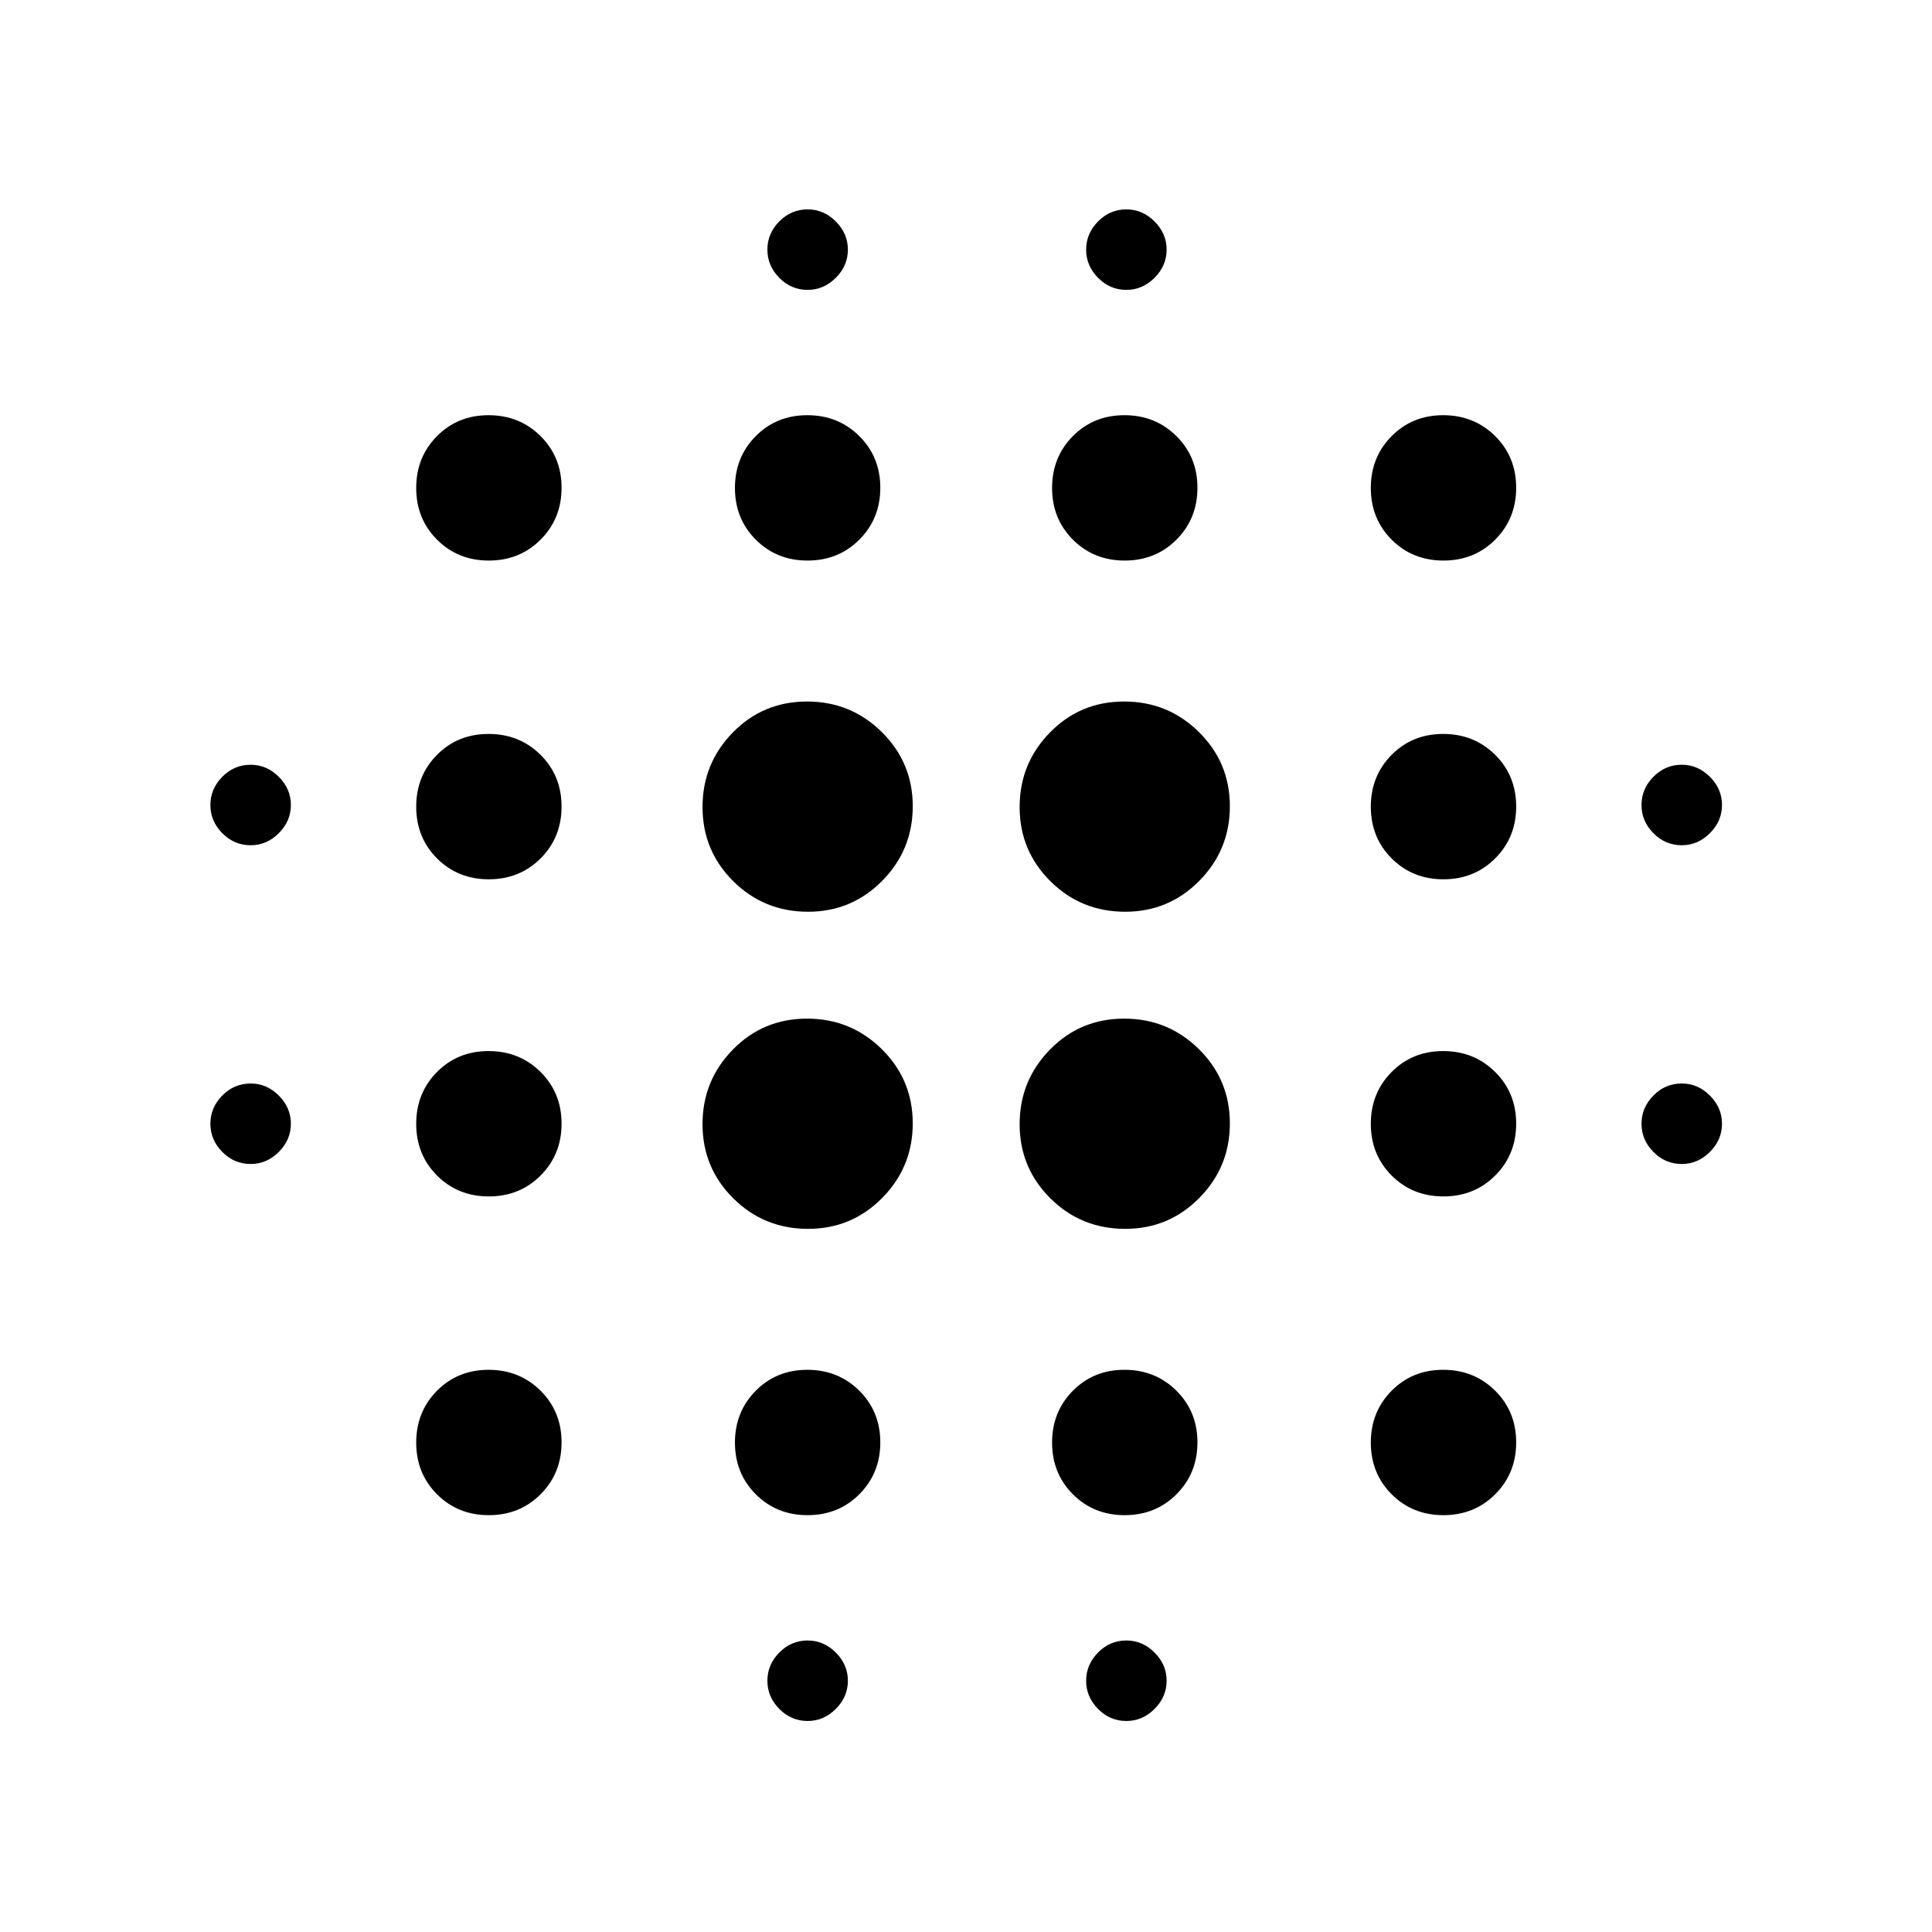 <svg xmlns="http://www.w3.org/2000/svg" height="24" viewBox="0 -960 960 960" width="24"><path d="M124.54-381.62q-8.19 0-14.1-6-5.9-6-5.9-14t5.9-14q5.91-6 14.1-6 8 0 14 6t6 14q0 8-6 14t-14 6Zm0-158.38q-8.19 0-14.1-6-5.9-6-5.9-14t5.9-14q5.91-6 14.1-6 8 0 14 6t6 14q0 8-6 14t-14 6ZM242.9-207.12q-15.36 0-25.73-10.36-10.36-10.37-10.36-25.7 0-15.32 10.31-25.75 10.31-10.42 25.65-10.42 15.35 0 25.81 10.37 10.46 10.37 10.46 25.7 0 15.32-10.39 25.74-10.39 10.42-25.75 10.42Zm0-158.38q-15.36 0-25.73-10.37-10.36-10.37-10.36-25.69 0-15.33 10.31-25.75t25.65-10.42q15.35 0 25.81 10.37 10.46 10.37 10.46 25.69 0 15.33-10.39 25.75T242.9-365.5Zm0-157.58q-15.36 0-25.73-10.37-10.36-10.36-10.36-25.69 0-15.33 10.31-25.75t25.65-10.42q15.35 0 25.81 10.37 10.46 10.37 10.46 25.7 0 15.32-10.39 25.74-10.39 10.42-25.75 10.42Zm0-158.38q-15.36 0-25.73-10.37-10.36-10.37-10.36-25.69 0-15.33 10.31-25.75t25.65-10.42q15.35 0 25.81 10.37 10.46 10.36 10.46 25.69 0 15.33-10.39 25.75t-25.75 10.42Zm158.62 332.07q-21.9 0-37.17-15.17-15.27-15.17-15.27-36.85 0-21.67 15.06-37.05 15.06-15.39 36.86-15.39 21.81 0 37.17 15.18 15.37 15.18 15.37 36.87 0 21.68-15.18 37.05-15.17 15.36-36.84 15.36Zm0-157.57q-21.9 0-37.17-15.18-15.27-15.17-15.27-36.84 0-21.68 15.06-37.06 15.06-15.38 36.86-15.38 21.81 0 37.17 15.18 15.37 15.18 15.37 36.86 0 21.69-15.18 37.05-15.17 15.37-36.84 15.37Zm-.24 299.84q-15.36 0-25.72-10.36-10.37-10.37-10.37-25.7 0-15.32 10.32-25.75 10.31-10.42 25.65-10.42 15.34 0 25.8 10.37t10.46 25.7q0 15.32-10.39 25.74-10.39 10.42-25.75 10.42Zm0-474.34q-15.36 0-25.72-10.37-10.37-10.37-10.37-25.69 0-15.33 10.32-25.75 10.31-10.42 25.65-10.42 15.34 0 25.8 10.37 10.46 10.36 10.46 25.69 0 15.33-10.39 25.75t-25.75 10.42Zm.03 576.61q-8.19 0-14.1-6-5.9-6-5.9-14t5.9-14q5.91-6 14.1-6 8 0 14 6t6 14q0 8-6 14t-14 6Zm0-711.11q-8.19 0-14.1-6-5.9-6-5.9-14t5.9-14q5.91-6 14.1-6 8 0 14 6t6 14q0 8-6 14t-14 6Zm157.78 466.57q-21.9 0-37.17-15.17-15.27-15.17-15.27-36.85 0-21.67 15.07-37.05 15.06-15.39 36.86-15.39 21.8 0 37.17 15.18 15.36 15.18 15.36 36.87 0 21.68-15.17 37.05-15.17 15.36-36.85 15.36Zm0-157.57q-21.9 0-37.17-15.18-15.27-15.17-15.27-36.84 0-21.68 15.07-37.06 15.06-15.38 36.86-15.38 21.8 0 37.17 15.18 15.36 15.18 15.36 36.86 0 21.69-15.17 37.05-15.17 15.37-36.85 15.37Zm-.23 299.84q-15.36 0-25.73-10.36-10.36-10.37-10.36-25.7 0-15.32 10.31-25.75 10.31-10.42 25.66-10.42 15.34 0 25.8 10.37t10.46 25.7q0 15.32-10.39 25.74-10.39 10.42-25.75 10.42Zm0-474.34q-15.36 0-25.73-10.37-10.36-10.37-10.36-25.69 0-15.33 10.31-25.75t25.66-10.42q15.34 0 25.8 10.37Q595-732.96 595-717.63q0 15.33-10.39 25.75t-25.75 10.42Zm.83 576.61q-8.19 0-14.09-6-5.91-6-5.91-14t5.91-14q5.9-6 14.09-6 8 0 14 6t6 14q0 8-6 14t-14 6Zm0-711.11q-8.19 0-14.09-6-5.91-6-5.91-14t5.91-14q5.9-6 14.09-6 8 0 14 6t6 14q0 8-6 14t-14 6Zm157.55 608.84q-15.36 0-25.72-10.36-10.37-10.37-10.37-25.7 0-15.32 10.32-25.75 10.31-10.42 25.65-10.42 15.34 0 25.8 10.37t10.46 25.7q0 15.32-10.39 25.74-10.39 10.42-25.75 10.42Zm0-158.38q-15.36 0-25.72-10.37-10.37-10.37-10.37-25.69 0-15.33 10.32-25.75 10.31-10.42 25.65-10.42 15.34 0 25.8 10.37t10.46 25.69q0 15.33-10.39 25.75t-25.75 10.42Zm0-157.58q-15.36 0-25.72-10.37-10.37-10.36-10.37-25.69 0-15.33 10.32-25.75 10.31-10.42 25.65-10.42 15.34 0 25.8 10.37t10.46 25.7q0 15.32-10.39 25.74-10.39 10.42-25.75 10.42Zm0-158.38q-15.36 0-25.72-10.37-10.37-10.37-10.37-25.69 0-15.33 10.32-25.75 10.31-10.42 25.65-10.42 15.34 0 25.8 10.37 10.46 10.36 10.46 25.69 0 15.33-10.39 25.75t-25.75 10.42Zm118.41 299.84q-8.19 0-14.09-6-5.91-6-5.91-14t5.91-14q5.9-6 14.09-6 8 0 14 6t6 14q0 8-6 14t-14 6Zm0-158.38q-8.19 0-14.09-6-5.91-6-5.91-14t5.91-14q5.9-6 14.09-6 8 0 14 6t6 14q0 8-6 14t-14 6Z"/></svg>